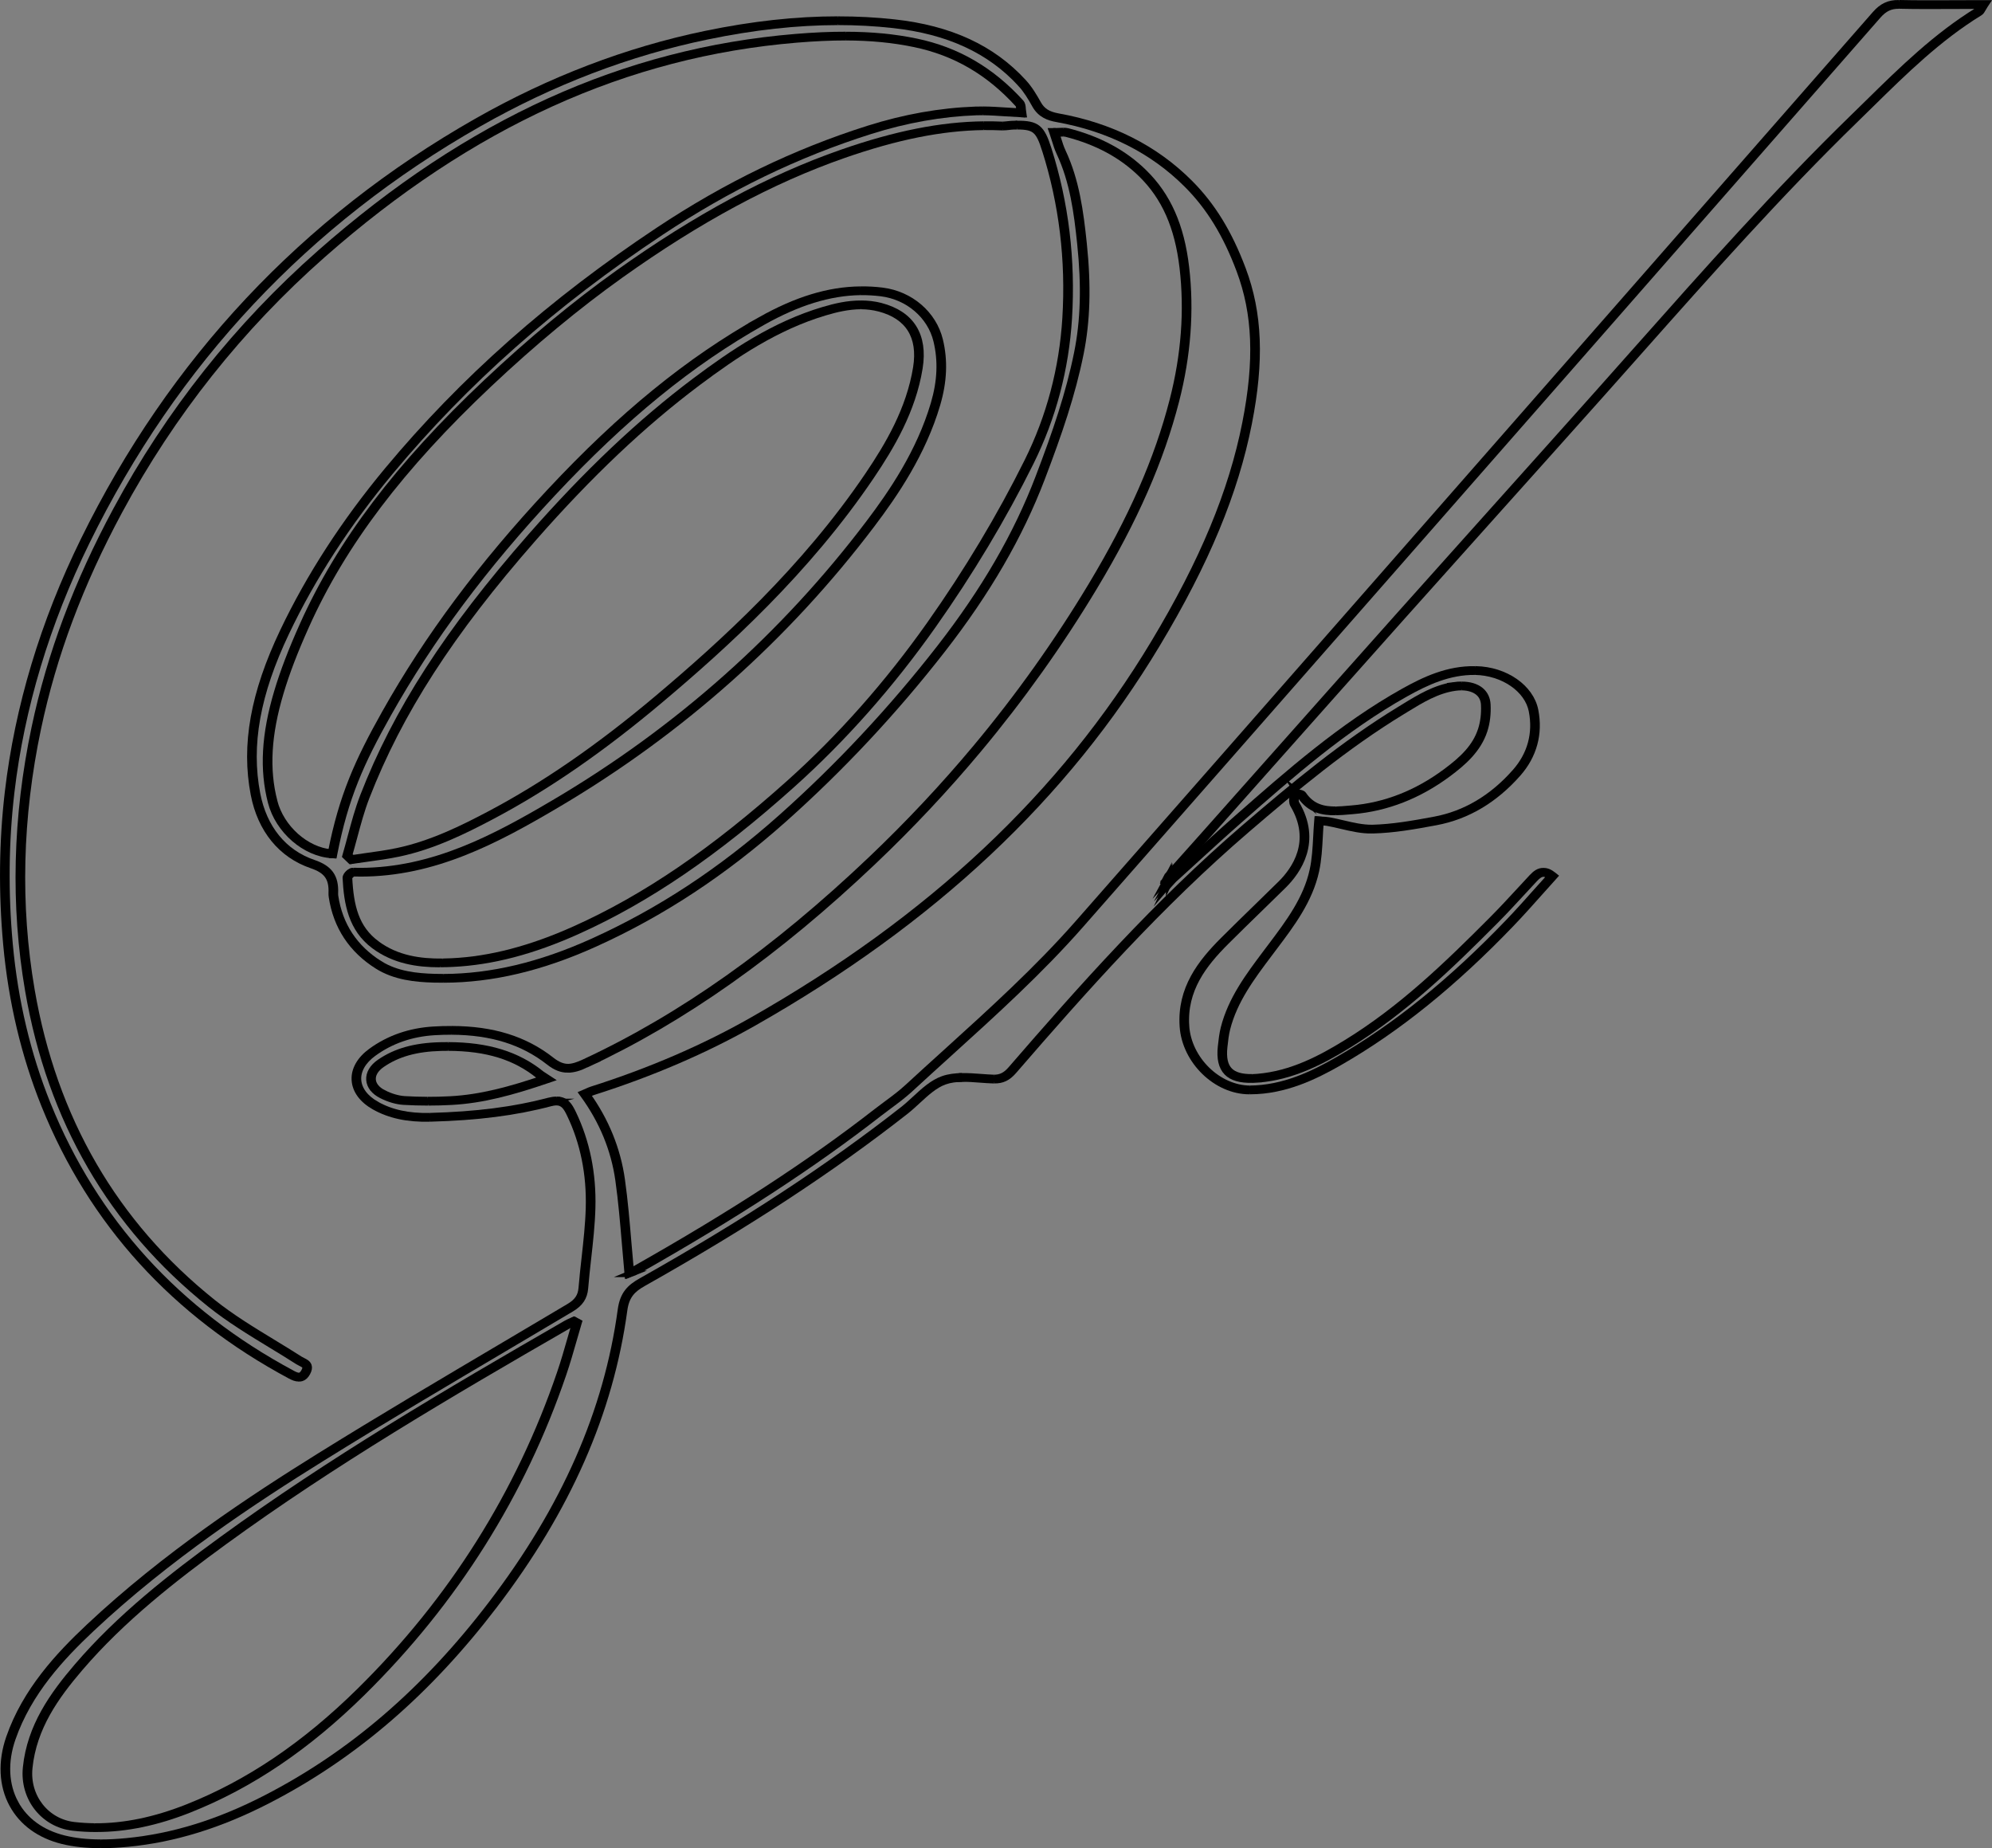 <?xml version="1.0" encoding="UTF-8"?>
<svg id="Layer_1" data-name="Layer 1" xmlns="http://www.w3.org/2000/svg" viewBox="0 0 911.94 846"><rect x="0" y="0" width="911.94" height="846" fill="#808080" stroke="none"/>
  <defs>
    <style>
      .cls-1 {
        fill: #fff;
        stroke: #000;
        stroke-miterlimit: 10;
        stroke-width: 3px;
      }
    </style>
  </defs>
  <path class="cls-1" d="m259.92,488.49c-2.4-.07-4.75-1-7.48-3.14-12.2-9.58-26.85-14.16-45.63-14.21,18.59.12,33.11,4.71,45.22,14.22,2.88,2.26,5.35,3.17,7.89,3.14Z"/>
  <path class="cls-1" d="m665.69,314.72c-8.31,1.17-15.49,5.57-22.43,9.82l-1.86,1.14c-25.72,15.65-49.11,35.19-70.87,53.87-40.14,34.45-74.85,73.56-106.95,110.66-2.61,3.01-5.12,4.23-8.58,4.22.03,0,.06,0,.09,0,3.64.09,6.22-1.11,8.91-4.22,32.11-37.1,66.81-76.21,106.95-110.66,21.76-18.68,45.15-38.22,70.87-53.87l1.86-1.14c6.94-4.25,14.12-8.65,22.43-9.82,1.06-.15,2.08-.22,3.06-.22-1.1-.02-2.26.05-3.47.22Z"/>
  <path class="cls-1" d="m432.07,494.97c-4.56,1.61-8.53,5.27-12.37,8.82-1.81,1.67-3.68,3.4-5.61,4.91-34.11,26.72-72.27,51.73-120.09,78.68-4.83,2.72-7.8,5.6-8.71,12.29-6.4,46.92-25.84,91.14-59.45,135.17-30.32,39.73-64.19,68.9-103.54,89.18-21.98,11.33-43.01,17.83-64.28,19.87-4.17.4-8.07.6-11.73.61.05,0,.09,0,.13,0,3.74,0,7.73-.21,12.01-.62,21.28-2.04,42.3-8.54,64.28-19.87,39.35-20.28,73.21-49.45,103.54-89.18,33.61-44.03,53.05-88.25,59.45-135.17.91-6.68,3.88-9.57,8.71-12.29,47.82-26.96,85.98-51.96,120.09-78.68,1.93-1.51,3.8-3.24,5.61-4.91,3.84-3.54,7.81-7.21,12.37-8.82,2.47-.87,5.18-1.2,7.98-1.26-2.94.04-5.8.35-8.39,1.26Z"/>
  <path class="cls-1" d="m162.05,383.22c1.63-6.09,3.32-12.4,5.62-18.33,15.06-38.84,38.66-75.42,76.53-118.59,25.53-29.1,50.12-52.39,75.18-71.17,17.06-12.79,35.93-25.54,58.27-32.2,5.02-1.5,10.67-2.86,16.59-2.88-6.07-.05-11.87,1.35-17.01,2.88-22.33,6.65-41.2,19.41-58.27,32.2-25.06,18.79-49.65,42.07-75.18,71.17-37.87,43.17-61.47,79.74-76.53,118.59-2.3,5.94-3.99,12.24-5.62,18.33-.73,2.72-1.48,5.53-2.28,8.28l1.49,1.43c.12-.02.24-.03.36-.05l-1.44-1.38c.8-2.75,1.55-5.56,2.28-8.28Z"/>
  <path class="cls-1" d="m251.52,504.92c-15.93,4.21-33.33,6.44-54.78,7.02.12,0,.24,0,.36,0,21.47-.57,38.89-2.8,54.83-7.02,1.03-.27,1.92-.41,2.71-.44-.89-.01-1.91.13-3.13.45Z"/>
  <path class="cls-1" d="m468.1,37.68c2.7,2.94,4.8,6.47,6.68,9.84,1.85,3.33,4.52,5.04,9.2,5.87,24.12,4.31,44.37,14.52,60.19,30.36,10.32,10.34,18.05,22.91,24.3,39.57,7.54,20.09,8.38,41.83,2.74,70.48-6.24,31.63-19.56,63.72-41.94,100.97-42.03,69.97-102.42,126.68-184.63,173.36-22.07,12.54-46.78,23.18-73.44,31.64-.56.18-1.12.43-1.89.77-.3.14-.64.29-1.02.45,8.59,11.94,13.94,25.08,15.9,39.05,1.36,9.67,2.16,19.21,3.01,29.3.35,4.11.7,8.36,1.1,12.59.04-.01.07-.03.11-.04.09-.03.19-.07.29-.1-.39-4.18-.75-8.38-1.09-12.45-.85-10.1-1.65-19.63-3.01-29.3-1.97-13.97-7.32-27.1-15.9-39.05.38-.17.71-.31,1.02-.45.77-.34,1.33-.59,1.89-.77,26.66-8.46,51.36-19.11,73.44-31.64,82.2-46.68,142.6-103.39,184.63-173.36,22.38-37.25,35.71-69.33,41.94-100.97,5.65-28.65,4.8-50.38-2.74-70.48-6.25-16.66-13.97-29.24-24.3-39.57-15.82-15.83-36.07-26.05-60.19-30.36-4.68-.84-7.34-2.54-9.2-5.87-1.88-3.37-3.98-6.9-6.68-9.84-14.28-15.59-33.62-24.53-59.1-27.32-8.43-.93-17-1.38-25.78-1.37,8.63,0,17.07.47,25.36,1.38,25.48,2.8,44.82,11.74,59.1,27.32Z"/>
  <path class="cls-1" d="m484.9,61.05c-.55.03-1.14.06-1.79.07.29.86.55,1.7.8,2.51.64,2.06,1.25,4,2.09,5.8,6.23,13.3,8.11,27.5,9.63,42.1,2.02,19.42,1.56,35.41-1.46,50.35-3.77,18.67-9.8,36.28-17.69,56.99-10.06,26.41-24.91,52.04-45.4,78.35-21.97,28.22-46.45,54.41-72.77,77.82-27.43,24.41-55.75,43.04-86.58,56.96-24.06,10.87-46.57,16.23-68.62,16.33,22.19-.03,44.82-5.4,69.04-16.33,30.83-13.92,59.15-32.56,86.58-56.96,26.32-23.42,50.8-49.6,72.77-77.82,20.48-26.32,35.33-51.95,45.4-78.35,7.89-20.71,13.92-38.32,17.69-56.99,3.02-14.93,3.48-30.93,1.46-50.35-1.52-14.6-3.4-28.81-9.63-42.1-.84-1.79-1.45-3.74-2.09-5.8-.25-.81-.52-1.65-.8-2.51.65-.01,1.25-.04,1.79-.07.52-.03.99-.05,1.43-.05-.56-.01-1.16.02-1.84.05Z"/>
  <path class="cls-1" d="m125.52,366.93c-3.82-14.75-2.92-30.6,2.83-49.88,2.73-9.16,6.45-18.89,11.72-30.62,16.83-37.51,43.48-72.69,83.85-110.73,20.15-18.99,40.4-35.77,60.19-49.88,35.72-25.47,69.12-43.44,102.11-54.94,24.18-8.43,44.81-12.58,64.12-12.84-19.43.21-40.18,4.35-64.54,12.85-32.99,11.5-66.39,29.48-102.11,54.94-19.79,14.11-40.04,30.89-60.19,49.88-40.37,38.04-67.02,73.22-83.85,110.73-5.26,11.73-8.99,21.46-11.72,30.62-5.75,19.28-6.64,35.13-2.83,49.88,3.19,12.34,14.78,22.52,26.5,23.39,0-.02,0-.03.01-.05-11.58-1.06-22.94-11.14-26.1-23.34Z"/>
  <path class="cls-1" d="m255.34,368.02c56.32-33.3,104.68-76.34,143.72-127.93,10.47-13.83,23.33-32.59,29.92-55.04,3.07-10.44,3.46-20.04,1.21-29.34-2.88-11.89-13.42-20.96-26.23-22.56-3.35-.42-6.69-.6-10.05-.55,3.22-.03,6.43.15,9.64.55,12.81,1.6,23.35,10.67,26.23,22.56,2.25,9.3,1.86,18.9-1.21,29.34-6.59,22.44-19.45,41.2-29.92,55.04-39.04,51.58-87.4,94.63-143.72,127.93-28.2,16.67-56.32,31.61-89.94,31.74,33.8,0,62.04-15,90.35-31.74Z"/>
  <path class="cls-1" d="m364.29,18.03c-78.15,6.49-149.14,38.72-217.02,98.55-37.78,33.29-69.1,72.75-93.09,117.28-17.99,33.39-30.18,65.93-37.27,99.49-8.61,40.78-9.6,81.1-2.94,119.85,10.14,59,38.06,107.12,83,143.02,8.62,6.89,18.29,12.77,27.65,18.46,4.06,2.47,8.26,5.02,12.31,7.62.38.24.82.46,1.24.67,1.11.55,2.26,1.13,2.63,2.28.26.82.08,1.81-.56,3.01-.73,1.36-1.58,2.18-2.62,2.5-.27.08-.55.12-.83.13.42.03.84,0,1.24-.13,1.04-.32,1.9-1.13,2.62-2.5.64-1.2.82-2.19.56-3.01-.37-1.16-1.52-1.73-2.63-2.28-.42-.21-.86-.43-1.24-.67-4.06-2.6-8.25-5.15-12.31-7.62-9.36-5.69-19.03-11.57-27.65-18.46-44.94-35.91-72.86-84.03-83-143.02-6.66-38.75-5.67-79.07,2.94-119.85,7.09-33.56,19.28-66.1,37.27-99.49,24-44.53,55.32-83.99,93.09-117.28C215.57,56.75,286.56,24.52,364.71,18.03c8.11-.67,15.5-1.01,22.39-1.01-7.01-.02-14.54.32-22.81,1.01Z"/>
  <path class="cls-1" d="m172.34,432.04c-9.55-7.1-11.93-17.22-12.58-30.23,0-.17.22-.66.77-1.21.57-.58,1.08-.84,1.3-.86-.13,0-.25,0-.38,0h0c-.2,0-.74.27-1.33.87-.54.55-.77,1.04-.77,1.21.64,13.01,3.03,23.13,12.58,30.23,9.5,7.07,20.55,8.36,30.65,8.22-9.99.1-20.87-1.25-30.24-8.22Z"/>
  <path class="cls-1" d="m466.8,51.13s0-.02,0-.03c-2.04-.11-4.02-.24-5.95-.36-3.71-.25-7.26-.48-10.77-.5,3.38.04,6.8.26,10.36.5,2.06.14,4.18.28,6.36.39Z"/>
  <path class="cls-1" d="m902.07,1.58c-3.1,0-6.21.01-9.31.03-7.59.03-15.43.07-23.14-.11-.08,0-.14,0-.22,0,7.65.18,15.42.14,22.95.11,3.11-.01,6.21-.03,9.31-.03h7.09l-.51.77c-.41.63-.72,1.17-.97,1.62-.46.82-.79,1.41-1.34,1.74-18.84,11.53-34.72,27.12-50.07,42.2-2.29,2.25-4.59,4.51-6.89,6.75-34.68,33.73-67.3,70.49-98.85,106.04-5.78,6.51-11.56,13.03-17.36,19.53-15.66,17.56-31.62,35.37-47.06,52.59-14.47,16.14-29.44,32.84-44.12,49.29-20.37,22.83-41.03,46.08-61.01,68.57-9.92,11.16-19.83,22.32-29.75,33.48-3.53,3.97-7.07,7.92-10.61,11.88l-4.97,5.55h0v.79l.42-.8,4.97-5.55c3.54-3.95,7.08-7.91,10.61-11.88,9.92-11.16,19.84-22.32,29.75-33.48,19.98-22.49,40.64-45.74,61.01-68.57,14.68-16.45,29.64-33.14,44.12-49.29,15.44-17.22,31.4-35.03,47.06-52.59,5.8-6.5,11.58-13.01,17.36-19.53,31.55-35.55,64.17-72.31,98.85-106.04,2.3-2.24,4.6-4.49,6.89-6.75,15.35-15.08,31.23-30.68,50.07-42.2.55-.34.88-.93,1.34-1.74.25-.45.56-.99.97-1.62l.51-.77h-7.09Z"/>
  <path class="cls-1" d="m603.68,382.99c-.28,5.17-.56,10.53-1.67,15.6-2.94,13.49-11.18,24.42-19.15,34.98l-2.49,3.31c-7.76,10.32-15.78,20.99-19.08,34.01-.67,2.63-.97,5.42-1.26,8.12l-.02.17c-.56,5.12.24,8.7,2.42,10.94,2.14,2.19,5.74,3.2,10.97,3.04-5,.09-8.48-.91-10.56-3.05-2.19-2.24-2.98-5.82-2.42-10.94l.02-.17c.29-2.7.59-5.48,1.26-8.12,3.3-13.02,11.32-23.69,19.08-34.01l2.49-3.31c7.97-10.57,16.21-21.5,19.15-34.98,1.11-5.08,1.39-10.43,1.67-15.6.12-2.19.24-4.46.42-6.69-.14,0-.28-.01-.41-.02-.18,2.24-.3,4.51-.42,6.71Z"/>
  <path class="cls-1" d="m702.35,325.22c2.07,10.66-.64,20.62-7.85,28.8-10.65,12.1-23.27,19.58-37.52,22.25-10.21,1.91-19.42,3.51-28.8,3.75.1,0,.21,0,.31,0,9.41-.23,18.65-1.84,28.9-3.76,14.25-2.66,26.87-10.15,37.52-22.25,7.2-8.18,9.92-18.14,7.85-28.8-2.03-10.44-13.67-18.52-27.07-18.78-.14,0-.27,0-.41,0,13.4.27,25.04,8.34,27.07,18.78Z"/>
  <path class="cls-1" d="m13.37,809.26c1.88-18.6,12.24-32.96,23.15-45.71,19.48-22.76,43.35-41.32,66.24-57.99,49.43-35.99,102.65-67.28,157.39-98.82.65-.37,1.36-.69,2.05-.99.19-.08.37-.17.56-.25l-.19-.1c-.26.12-.52.24-.78.35-.69.3-1.4.62-2.05.99-54.73,31.54-107.96,62.83-157.39,98.82-22.89,16.67-46.76,35.23-66.24,57.99-10.91,12.75-21.27,27.11-23.15,45.71-1.34,13.27,7.71,24.81,20.6,26.26,3.24.37,6.5.55,9.78.57-3.15-.03-6.27-.22-9.37-.57-12.9-1.45-21.94-12.99-20.6-26.26Z"/>
  <path class="cls-1" d="m461.85,57.98c.75-.08,1.53-.17,2.29-.19.53-.01,1.02-.02,1.5-.02-.61,0-1.24,0-1.92.03-.75.02-1.53.1-2.29.19-.75.08-1.52.16-2.3.19.91,0,1.82-.09,2.71-.19Z"/>
  <path class="cls-1" d="m175.56,500.41c-3.05-1.55-4.83-3.75-5-6.21-.17-2.52,1.34-5.02,4.27-7.04,7.08-4.89,15.68-7.31,27.06-7.6,1.12-.03,2.22-.04,3.3-.04-1.22,0-2.45,0-3.72.04-11.37.29-19.97,2.7-27.06,7.6-2.92,2.02-4.44,4.52-4.27,7.04.17,2.46,1.94,4.67,5,6.21,3.25,1.65,6.69,2.65,9.7,2.83,3.54.21,7.15.32,10.82.32-3.53,0-7-.12-10.41-.32-3-.18-6.45-1.19-9.7-2.83Z"/>
  <path class="cls-1" d="m593.71,362.86c1.01.13,2.06.26,2.54.95,4.05,5.91,9.59,6.98,15.38,6.86-5.64.06-11.01-1.09-14.96-6.86-.48-.69-1.52-.83-2.54-.95-.41-.05-.82-.1-1.16-.19l-.62-.16v.11s.21.05.21.05c.34.09.76.14,1.16.19Z"/>
  <path class="cls-1" d="m711.16,401.03l-.35.39c-2.07,2.29-4.12,4.58-6.15,6.86-4.3,4.83-8.75,9.82-13.28,14.54-26.34,27.44-52.04,48.18-78.55,63.39-11.3,6.48-24.94,13.1-40.58,13.2.05,0,.09,0,.14,0h.06c15.73-.04,29.45-6.7,40.8-13.21,26.51-15.21,52.2-35.94,78.55-63.39,4.53-4.72,8.98-9.71,13.28-14.54,2.03-2.28,4.08-4.57,6.15-6.86l.35-.39-.41-.33c-1.74-1.42-3.23-1.94-4.55-1.89,1.21.07,2.57.62,4.13,1.89l.41.33Z"/>
  <polygon class="cls-1" points="536.69 400.78 536.1 401.99 536.13 401.96 536.69 400.78"/>
  <polygon class="cls-1" points="534.64 403.57 535.25 402.91 535.25 402.38 534.64 403.57 534.64 403.57"/>
  <path class="cls-1" d="m420.5,168.44c-3.12,19.43-12.95,35.96-22.15,49.57-29.32,43.38-66.97,77.48-96.5,102.35-26.86,22.62-52.18,40.08-77.4,53.38-12.19,6.43-26.52,13.57-42.26,16.89-4.87,1.03-9.89,1.72-14.75,2.38-2.2.3-4.39.6-6.58.93l.05.05.24-.04c2.23-.34,4.46-.65,6.69-.95,4.86-.67,9.88-1.35,14.75-2.38,15.74-3.32,30.07-10.46,42.26-16.89,25.22-13.3,50.54-30.76,77.4-53.38,29.53-24.86,67.18-58.97,96.5-102.35,9.2-13.61,19.03-30.15,22.15-49.57,2.39-14.87-3.74-24.65-17.73-28.29-3.01-.78-5.98-1.09-8.9-1.09,2.78.03,5.62.35,8.48,1.09,13.99,3.63,20.12,13.42,17.73,28.29Z"/>
  <path class="cls-1" d="m465.69,56.77c8.73,0,10.74,1.95,13.78,11.48,7.86,24.69,11.02,50.75,9.38,77.48-1.42,23.23-7.31,45.4-17.49,65.9-12.55,25.27-27.61,50.41-44.78,74.72-19.21,27.21-40.88,51.69-64.39,72.77-34.91,31.29-66.18,52.61-98.38,67.09-20.42,9.18-39.06,14.06-56.97,14.9-1.77.08-3.58.14-5.41.14.05,0,.1,0,.15,0,1.93,0,3.83-.06,5.68-.15,17.91-.85,36.55-5.72,56.97-14.9,32.21-14.48,63.47-35.8,98.38-67.09,23.52-21.08,45.18-45.56,64.39-72.77,17.17-24.31,32.23-49.45,44.78-74.72,10.18-20.51,16.06-42.68,17.49-65.9,1.64-26.72-1.52-52.79-9.38-77.48-3.08-9.68-5.12-11.53-14.19-11.48Z"/>
  <path class="cls-1" d="m249.09,492.49c-.6-.38-.94-.59-1.23-.83-11-8.9-24.64-13.1-42.7-13.13,17.86.09,31.37,4.3,42.29,13.14.29.24.63.45,1.23.83.38.24.87.55,1.52.98l.86.56-.97.33c-15.93,5.41-29.48,9.17-43.88,9.93-3.41.18-6.8.27-10.15.27.04,0,.08,0,.12,0,3.44,0,6.93-.09,10.44-.28,14.4-.76,27.95-4.52,43.88-9.93l.97-.33-.86-.56c-.65-.42-1.14-.73-1.52-.98Z"/>
  <path class="cls-1" d="m262.79,604.38l1.69.91-.12.39c-.73,2.44-1.43,4.89-2.13,7.34-1.5,5.22-3.04,10.61-4.82,15.83-18.8,55.19-49.73,104.27-91.92,145.87-25.25,24.89-51.17,42.4-79.26,53.55-14.79,5.87-28.66,8.78-42.08,8.82.04,0,.08,0,.12,0,13.52,0,27.48-2.92,42.37-8.82,28.09-11.14,54.02-28.66,79.26-53.55,42.2-41.6,73.13-90.68,91.92-145.87,1.78-5.22,3.33-10.62,4.82-15.83.7-2.45,1.4-4.9,2.13-7.34l.12-.39-1.88-1.02-.22.1Z"/>
  <path class="cls-1" d="m6.99,825.45c-4.58-8.43-5.06-18.96-1.35-29.65,7.39-21.29,22.45-37.37,36.2-50.3,34.82-32.73,74.72-58.95,105.6-78.15,27.91-17.35,56.69-34.37,84.52-50.82,9.86-5.83,19.71-11.66,29.55-17.51,4.05-2.41,5.92-5.21,6.26-9.35.37-4.62.9-9.32,1.4-13.86.84-7.49,1.7-15.24,1.91-22.88.43-15.69-2.53-30.25-8.79-43.28-1.71-3.55-3.34-6.18-7.29-6.18-.08,0-.16,0-.24,0,3.82.08,5.43,2.68,7.11,6.18,6.26,13.03,9.22,27.59,8.79,43.28-.21,7.65-1.07,15.39-1.91,22.88-.51,4.54-1.03,9.24-1.4,13.86-.33,4.15-2.21,6.95-6.26,9.35-9.84,5.85-19.7,11.68-29.55,17.51-27.83,16.45-56.61,33.47-84.52,50.82-30.88,19.19-70.78,45.42-105.6,78.15-13.76,12.93-28.81,29.02-36.2,50.3-3.71,10.69-3.23,21.22,1.35,29.65,4.4,8.09,12.12,13.69,22.34,16.2,5.02,1.23,10.69,1.84,17.11,1.84-6.26-.02-11.78-.63-16.7-1.84-10.22-2.51-17.95-8.11-22.34-16.2Z"/>
  <path class="cls-1" d="m617.88,371.29l1.43-.12c15.46-1.29,30.15-7.02,43.64-17.05,6.91-5.14,13.7-11.09,16.52-19.78,1.16-3.56,1.65-7.67,1.42-11.9-.14-2.62-1.21-4.82-3.09-6.37-2.07-1.7-5.05-2.57-8.57-2.57,3.34.06,6.17.94,8.16,2.57,1.88,1.55,2.95,3.75,3.09,6.37.23,4.22-.26,8.34-1.42,11.9-2.82,8.68-9.61,14.64-16.52,19.78-13.49,10.03-28.17,15.77-43.64,17.05l-1.43.12c-1.98.17-3.98.35-5.96.39,2.11-.02,4.25-.2,6.37-.39Z"/>
  <path class="cls-1" d="m468.29,51.57c-.08-.48-.12-1.01-.15-1.52-.07-1.18-.15-2.29-.8-3.01-13.52-14.89-29.2-24.02-47.96-27.92-9.95-2.07-20.36-3.08-32.25-3.09,11.72.03,22,1.05,31.83,3.09,18.76,3.9,34.45,13.04,47.96,27.92.66.72.73,1.84.8,3.01.03.51.07,1.04.15,1.52l.1.59.42.02-.11-.61Z"/>
  <path class="cls-1" d="m576.16,494.04c15.79-1.3,29.25-8.44,41.44-15.95,25.26-15.57,46.04-35.64,66.86-56.57,4.3-4.33,8.51-8.89,12.58-13.3,1.83-1.99,3.67-3.97,5.51-5.94,1.33-1.43,2.6-2.37,4.05-2.45-1.62-.09-3,.9-4.46,2.46-1.85,1.97-3.68,3.96-5.51,5.94-4.07,4.41-8.28,8.97-12.58,13.3-20.82,20.93-41.6,41.01-66.86,56.57-12.19,7.51-25.66,14.65-41.44,15.95-.82.07-1.6.11-2.36.13.88-.01,1.8-.05,2.77-.13Z"/>
  <path class="cls-1" d="m542.94,469.75c-1.14-16.82,8.1-28.53,18.25-38.68,5.12-5.11,10.39-10.25,15.49-15.21,3.61-3.52,7.23-7.03,10.82-10.57,6.62-6.53,16.2-20.09,5.85-37.5-.41-.69-.28-1.83-.15-2.93.04-.34.08-.7.1-1.04-.14-.02-.27-.03-.41-.06-.03.37-.07.74-.11,1.1-.13,1.1-.26,2.25.15,2.93,10.34,17.41.77,30.96-5.85,37.5-3.59,3.54-7.2,7.05-10.82,10.57-5.1,4.96-10.37,10.09-15.49,15.21-10.15,10.15-19.39,21.86-18.25,38.68,1.04,15.28,14.79,28.66,29.44,28.66h.06c.07,0,.14,0,.22,0-14.6-.09-28.26-13.42-29.3-28.66Z"/>
  <path class="cls-1" d="m440.38,492.7c2.77-.04,5.61.17,8.41.38,1.96.15,3.98.3,5.92.36.12,0,.22,0,.33,0-1.91-.06-3.91-.21-5.84-.35-2.94-.22-5.92-.44-8.82-.38Z"/>
  <path class="cls-1" d="m172.31,505.63c-5.18-2.92-8.17-6.95-8.43-11.33-.25-4.38,2.25-8.72,7.06-12.22,8-5.83,17.43-9.1,28.03-9.72,2.68-.16,5.28-.23,7.81-.22-2.65-.02-5.39.06-8.22.23-10.6.62-20.03,3.9-28.03,9.72-4.81,3.5-7.32,7.84-7.06,12.22.25,4.38,3.25,8.4,8.43,11.33,6.8,3.84,14.9,5.58,24.76,5.31.02,0,.03,0,.05,0-9.7.21-17.69-1.52-24.4-5.31Z"/>
  <path class="cls-1" d="m482.13,60.13h.29s.07,0,.11,0h-.4,0Z"/>
  <path class="cls-1" d="m268.3,487.24c44.47-20.68,87.54-51.14,131.68-93.12,17.02-16.18,33.16-33.38,47.96-51.11,19.53-23.39,37.38-48.45,53.03-74.48,18.46-30.71,30.34-57.76,37.38-85.13,5.33-20.74,6.87-41.28,4.55-61.03-2.22-18.98-8.35-32.79-19.29-43.47-9.13-8.91-20.5-15.03-34.76-18.71-.65-.17-1.31-.21-2.04-.2.57.01,1.11.07,1.63.2,14.26,3.68,25.62,9.79,34.76,18.71,10.94,10.68,17.07,24.5,19.29,43.47,2.31,19.75.78,40.28-4.55,61.03-7.04,27.37-18.91,54.43-37.38,85.13-15.65,26.03-33.49,51.09-53.03,74.48-14.81,17.73-30.95,34.93-47.96,51.11-44.14,41.98-87.21,72.43-131.68,93.12-2.94,1.37-5.49,2.22-7.99,2.25,2.64.07,5.31-.81,8.41-2.25Z"/>
  <path class="cls-1" d="m459.14,57.17c-.15,0-.3,0-.45,0-2.76-.12-5.55-.17-8.36-.13,2.67-.03,5.32.01,7.95.13.29.01.58.01.86,0Z"/>
  <path class="cls-1" d="m348.72,147.38c-32.9,18.49-63.44,43.38-96.13,78.34-31.25,33.42-55.89,66.47-75.34,101.05-12.46,22.15-19.71,38.16-24.75,64.18l-.08.4.41.02.08-.43c5.05-26.02,12.29-42.03,24.75-64.18,19.45-34.58,44.09-67.63,75.34-101.05,32.69-34.96,63.23-59.85,96.13-78.34,16.14-9.07,30.62-13.55,44.77-13.77-14.29.14-28.88,4.61-45.19,13.77Z"/>
  <path class="cls-1" d="m288.47,583.09c.19-.08.42-.16.69-.25.72-.25,1.7-.6,2.59-1.1,45.06-25.52,80.22-48.44,110.65-72.12,1.51-1.17,3.08-2.33,4.59-3.46,3.22-2.38,6.54-4.85,9.53-7.6,5.92-5.47,12-10.97,17.88-16.3,20.5-18.57,41.71-37.78,60.34-58.99,42.9-48.81,85.22-97.05,132.12-150.52,71.86-81.93,153.31-174.78,232.84-265.63,2.89-3.3,5.7-4.65,9.64-4.61-.06,0-.11,0-.17,0-4.07-.1-6.93,1.24-9.88,4.61-79.54,90.84-160.98,183.7-232.84,265.63-46.91,53.48-89.22,101.71-132.12,150.52-18.64,21.21-39.84,40.41-60.34,58.99-5.88,5.32-11.96,10.83-17.88,16.3-2.99,2.76-6.31,5.22-9.53,7.6-1.52,1.12-3.08,2.28-4.59,3.46-30.42,23.69-65.58,46.6-110.65,72.12-.89.5-1.87.85-2.59,1.1-.27.09-.5.18-.69.25l-.22.09.02.16.62-.25Z"/>
  <path class="cls-1" d="m164.99,398.76c-1.03,0-2.06-.01-3.11-.04-.02,0-.04,0-.06,0,1.06.03,2.11.04,3.16.03Z"/>
  <path class="cls-1" d="m608.31,375.58c-1.05-.19-2.12-.23-3.06-.27-.4-.02-.79-.03-1.15-.06l-.49-.04v.03s.08,0,.08,0c.36.03.75.04,1.15.06.94.04,2.02.09,3.06.27,2.19.39,4.4.91,6.54,1.41,4.49,1.06,9.13,2.15,13.62,2.04.04,0,.07,0,.1,0-4.4.05-8.93-1-13.31-2.03-2.14-.5-4.36-1.03-6.54-1.41Z"/>
  <path class="cls-1" d="m21.74,505.53c-9.17-22.74-15.01-47.39-17.38-73.29-2.16-23.6-1.9-47.03.75-69.66,4.55-38.69,16.17-77.29,34.55-114.74,40.28-82.09,100.68-146.46,179.51-191.31,33.53-19.08,68.67-32.51,104.46-39.92,21.27-4.41,41.09-6.6,59.99-6.62-19.02-.01-38.98,2.18-60.4,6.62-35.78,7.42-70.93,20.85-104.46,39.92-78.83,44.85-139.23,109.22-179.51,191.31-18.38,37.45-30,76.06-34.55,114.74-2.66,22.63-2.91,46.06-.75,69.66,2.37,25.89,8.22,50.55,17.38,73.29,21.57,53.52,59.28,94.99,112.07,123.27,1.16.62,2.36,1.16,3.41,1.09-.94-.07-1.99-.55-3-1.09-52.79-28.28-90.49-69.76-112.07-123.27Z"/>
  <path class="cls-1" d="m537.34,402.57c3.1-2.81,6.19-5.64,9.28-8.46,6.7-6.12,13.62-12.46,20.55-18.55l.26-.23c23.57-20.72,47.94-42.15,75.97-57.83,9.49-5.31,19.87-10.19,31.87-10.06,0,0,0,0,0,0-12.18-.25-22.68,4.69-32.28,10.06-28.02,15.68-52.4,37.11-75.97,57.83l-.26.23c-6.93,6.09-13.86,12.42-20.55,18.55-3.09,2.82-6.18,5.65-9.28,8.46l-2.14,2.32.25.18,2.3-2.5Z"/>
  <path class="cls-1" d="m173.81,441.27c-11.55-7.26-18.42-17.69-20.43-31-.07-.49-.1-.96-.08-1.4.31-7.43-2.44-11.3-9.81-13.81-13.61-4.63-22.78-15.87-25.83-31.65-4.31-22.33-.09-45.82,13.29-73.91,12.04-25.28,28.1-50.06,47.73-73.64,34.3-41.21,74.8-77.06,123.81-109.6,30.99-20.57,62.33-35.73,95.82-46.33,16.38-5.19,32.78-8.1,48.76-8.66,1-.03,2-.04,3.01-.03-1.14-.01-2.28,0-3.42.03-15.97.56-32.37,3.47-48.76,8.66-33.49,10.61-64.83,25.76-95.82,46.33-49.01,32.54-89.51,68.39-123.81,109.6-19.63,23.59-35.69,48.36-47.73,73.64-13.38,28.09-17.61,51.58-13.29,73.91,3.05,15.78,12.22,27.02,25.83,31.65,7.37,2.51,10.12,6.38,9.81,13.81-.02.44,0,.91.08,1.4,2.01,13.31,8.88,23.73,20.43,31,7.76,4.88,17.04,5.78,25.09,6.01,1.54.05,3.09.06,4.63.05-1.41,0-2.81-.02-4.22-.06-8.05-.23-17.33-1.13-25.09-6.01Z"/>
  <path class="cls-1" d="m86.27,827.35c27.96-11.09,53.78-28.54,78.93-53.33,42.09-41.49,72.93-90.44,91.68-145.48,1.77-5.2,3.31-10.58,4.81-15.79.67-2.32,1.33-4.65,2.02-6.96l-.72-.39c-.08.03-.15.07-.23.1l.54.29c-.69,2.32-1.35,4.64-2.02,6.96-1.49,5.21-3.03,10.59-4.81,15.79-18.75,55.04-49.59,103.99-91.68,145.48-25.15,24.79-50.97,42.24-78.93,53.33-14.96,5.93-28.96,8.82-42.51,8.75,13.68.14,27.81-2.75,42.92-8.75Z"/>
  <path class="cls-1" d="m478.51,68.56c7.82,24.57,10.97,50.51,9.33,77.11-1.42,23.09-7.26,45.14-17.38,65.52-12.52,25.23-27.56,50.32-44.7,74.59-19.17,27.15-40.78,51.57-64.24,72.6-34.84,31.22-66.02,52.49-98.13,66.93-20.31,9.13-38.82,13.98-56.61,14.82-1.38.06-2.78.11-4.21.13,1.56-.02,3.11-.06,4.62-.13,17.78-.84,36.3-5.69,56.61-14.82,32.11-14.44,63.29-35.7,98.13-66.93,23.46-21.03,45.07-45.45,64.24-72.6,17.14-24.27,32.18-49.36,44.7-74.59,10.12-20.39,15.97-42.43,17.38-65.52,1.63-26.6-1.51-52.54-9.33-77.11-2.93-9.19-4.7-10.85-13.28-10.79,8.23,0,9.99,1.75,12.87,10.79Z"/>
  <path class="cls-1" d="m224.4,372.85c25.16-13.27,50.42-30.69,77.22-53.26,29.48-24.82,67.06-58.86,96.31-102.14,9.14-13.52,18.9-29.94,21.99-49.17,2.29-14.29-3.58-23.68-17-27.16-2.93-.76-5.83-1.06-8.68-1.06,2.71.02,5.48.34,8.27,1.06,13.41,3.48,19.29,12.88,17,27.16-3.09,19.23-12.85,35.65-21.99,49.17-29.25,43.28-66.84,77.32-96.31,102.14-26.8,22.57-52.06,39.99-77.22,53.26-12.13,6.4-26.39,13.5-42,16.8-4.84,1.02-9.84,1.71-14.68,2.37-2.04.28-4.07.56-6.1.87l.05.05c2.15-.33,4.31-.62,6.47-.92,4.84-.66,9.84-1.35,14.68-2.37,15.61-3.3,29.87-10.4,42-16.8Z"/>
  <path class="cls-1" d="m459.14,58.17c-.17,0-.33,0-.5,0-2.75-.12-5.52-.17-8.31-.13,2.65-.03,5.29.01,7.9.13.3.01.61.01.91,0Z"/>
  <path class="cls-1" d="m348.23,146.5c-32.99,18.54-63.61,43.49-96.37,78.53-31.3,33.48-55.99,66.59-75.48,101.24-12.43,22.11-19.7,38.12-24.77,64,.13.01.27.04.4.05,5.07-25.9,12.34-41.93,24.78-64.05,19.49-34.65,44.17-67.76,75.48-101.24,32.76-35.04,63.38-59.99,96.37-78.53,16.3-9.16,30.93-13.68,45.26-13.9-14.46.14-29.22,4.65-45.68,13.9Z"/>
  <path class="cls-1" d="m164.99,399.76c-1.04,0-2.08-.01-3.13-.04h0s-.02,0-.03,0c1.06.03,2.11.04,3.16.03Z"/>
  <path class="cls-1" d="m206.57,503.29c13.99-.74,27.21-4.34,42.63-9.55-.24-.16-.46-.29-.64-.41-.64-.4-.99-.62-1.33-.9-10.96-8.87-24.02-12.9-42.04-12.91,17.8.07,30.74,4.11,41.62,12.92.34.27.69.5,1.33.9.19.12.4.25.64.41-15.43,5.21-28.65,8.81-42.63,9.55-3.53.19-7.03.27-10.49.27,3.59,0,7.23-.08,10.9-.27Z"/>
  <path class="cls-1" d="m576.08,493.04c15.58-1.29,28.91-8.36,41-15.81,25.17-15.51,45.9-35.54,66.67-56.43,4.29-4.32,8.49-8.87,12.56-13.27,1.83-1.99,3.67-3.98,5.52-5.95,1.38-1.48,2.91-2.72,4.8-2.79-2.08-.11-3.73,1.2-5.21,2.79-1.85,1.97-3.68,3.96-5.52,5.95-4.07,4.4-8.27,8.96-12.56,13.27-20.78,20.89-41.51,40.92-66.67,56.43-12.09,7.45-25.42,14.52-41,15.81-.79.06-1.54.11-2.26.13.85-.01,1.73-.05,2.67-.13Z"/>
  <path class="cls-1" d="m536.63,401.86c3.13-2.84,6.22-5.67,9.31-8.49,6.7-6.13,13.63-12.46,20.57-18.56l.26-.23c23.61-20.75,48.02-42.21,76.14-57.95,9.61-5.38,20.18-10.32,32.38-10.19,0,0,0,0,0,0-12.37-.25-23.07,4.75-32.79,10.19-28.12,15.73-52.53,37.19-76.14,57.95l-.26.23c-6.94,6.1-13.87,12.43-20.57,18.56-3.09,2.82-6.18,5.65-9.31,8.49l-.09.1-.44.92.95-1.03Z"/>
  <path class="cls-1" d="m541.95,469.82c-1.17-17.21,8.22-29.14,18.54-39.46,5.12-5.12,10.4-10.25,15.5-15.22,3.61-3.51,7.22-7.03,10.81-10.57,6.42-6.33,15.69-19.45,5.69-36.27-.58-.98-.43-2.29-.28-3.56.06-.54.13-1.09.13-1.59v-.53s-.41-.1-.41-.1v.64c0,.5-.07,1.05-.13,1.59-.15,1.27-.3,2.58.28,3.56,10,16.82.72,29.95-5.69,36.27-3.59,3.54-7.2,7.05-10.81,10.57-5.1,4.96-10.38,10.1-15.5,15.22-10.32,10.32-19.71,22.24-18.54,39.46,1.07,15.78,15.28,29.59,30.44,29.59h.06c.07,0,.14,0,.21,0-15.1-.08-29.23-13.86-30.3-29.59Z"/>
  <path class="cls-1" d="m173.28,442.12c-11.8-7.42-18.83-18.09-20.89-31.69-.08-.55-.12-1.09-.09-1.59.29-6.98-2.18-10.45-9.13-12.82-13.96-4.75-23.37-16.26-26.49-32.41-4.36-22.55-.11-46.23,13.37-74.53,12.08-25.35,28.18-50.2,47.87-73.85,34.37-41.29,74.94-77.2,124.03-109.79,31.06-20.62,62.49-35.82,96.07-46.45,16.47-5.22,32.96-8.14,49.02-8.7,1.02-.04,2.03-.04,3.05-.04-1.16-.01-2.31,0-3.46.04-16.06.56-32.55,3.49-49.02,8.7-33.58,10.63-65,25.83-96.07,46.45-49.09,32.59-89.66,68.51-124.03,109.79-19.69,23.65-35.79,48.5-47.87,73.85-13.48,28.3-17.73,51.98-13.37,74.53,3.12,16.14,12.53,27.65,26.49,32.41,6.95,2.37,9.42,5.84,9.13,12.82-.02.5.01,1.04.09,1.59,2.06,13.61,9.08,24.27,20.89,31.69,7.96,5.01,17.4,5.93,25.59,6.16,1.55.05,3.1.06,4.66.05-1.42,0-2.83-.01-4.25-.06-8.19-.24-17.63-1.16-25.59-6.16Z"/>
  <path class="cls-1" d="m20.82,505.9c-9.2-22.83-15.07-47.58-17.45-73.57-2.16-23.67-1.91-47.17.76-69.87,4.56-38.8,16.21-77.51,34.64-115.07,40.37-82.28,100.9-146.79,179.92-191.74,33.62-19.13,68.86-32.6,104.75-40.03,21.34-4.42,41.23-6.62,60.2-6.64-19.09-.02-39.12,2.19-60.61,6.64-35.88,7.44-71.13,20.91-104.75,40.03-79.01,44.95-139.54,109.46-179.92,191.74-18.43,37.55-30.08,76.27-34.64,115.07-2.67,22.7-2.92,46.2-.76,69.87,2.38,25.99,8.25,50.74,17.45,73.57,21.66,53.74,59.52,95.39,112.52,123.78,1.27.68,2.6,1.26,3.86,1.21-1.14-.07-2.32-.6-3.45-1.21-53-28.39-90.86-70.04-112.52-123.78Z"/>
  <path class="cls-1" d="m288.83,581.89c.72-.25,1.61-.57,2.43-1.03,45.02-25.5,80.14-48.39,110.52-72.04,1.52-1.18,3.09-2.35,4.61-3.47,3.2-2.37,6.5-4.82,9.45-7.53,5.93-5.47,12.01-10.98,17.89-16.3,20.48-18.56,41.66-37.74,60.26-58.9,42.9-48.81,85.22-97.05,132.12-150.52,71.86-81.93,153.31-174.78,232.84-265.63,3.07-3.51,6.22-4.99,10.44-4.95-.06,0-.13,0-.19,0-4.33-.09-7.53,1.38-10.66,4.96-79.54,90.84-160.98,183.7-232.84,265.63-46.91,53.48-89.22,101.71-132.12,150.52-18.6,21.16-39.78,40.35-60.26,58.9-5.88,5.33-11.96,10.83-17.89,16.3-2.95,2.72-6.25,5.17-9.45,7.53-1.52,1.13-3.09,2.29-4.61,3.47-30.38,23.66-65.5,46.55-110.52,72.04-.71.4-1.47.69-2.14.93,0,.05,0,.09.01.14.04-.01.07-.03.11-.04Z"/>
  <path class="cls-1" d="m467.14,50.11c-.06-1-.12-1.94-.55-2.4-13.37-14.73-28.88-23.76-47.42-27.62-9.89-2.06-20.24-3.06-32.07-3.07,11.66.03,21.88,1.04,31.65,3.07,18.54,3.86,34.06,12.89,47.42,27.62.42.47.48,1.41.55,2.4.02.33.04.66.08.99.14,0,.27.02.42.02-.04-.34-.06-.68-.08-1.02Z"/>
  <path class="cls-1" d="m608.13,376.56c-.98-.17-2.01-.22-2.93-.26-.24-.01-.46-.02-.69-.03,0,0,0,.01,0,.02.09,0,.18,0,.28.01.91.04,1.95.08,2.93.26,2.16.38,4.36.9,6.49,1.4,4.55,1.07,9.24,2.17,13.88,2.06.03,0,.07,0,.1,0-4.54.06-9.12-1.01-13.57-2.06-2.13-.5-4.33-1.02-6.49-1.4Z"/>
  <path class="cls-1" d="m6.11,825.93c-4.72-8.68-5.22-19.49-1.42-30.45,7.46-21.49,22.62-37.69,36.46-50.7,34.88-32.79,74.84-59.05,105.75-78.27,27.92-17.36,56.71-34.38,84.54-50.83,9.86-5.83,19.71-11.65,29.55-17.51,3.79-2.25,5.46-4.74,5.77-8.58.37-4.64.9-9.34,1.41-13.89.83-7.47,1.7-15.2,1.9-22.8.43-15.53-2.5-29.94-8.69-42.82-1.67-3.48-3.09-5.75-6.74-5.6,3.35.04,4.73,2.26,6.33,5.6,6.19,12.88,9.11,27.29,8.69,42.82-.21,7.61-1.07,15.33-1.9,22.8-.51,4.55-1.03,9.25-1.41,13.89-.31,3.84-1.98,6.32-5.77,8.58-9.84,5.85-19.7,11.68-29.55,17.51-27.83,16.46-56.62,33.47-84.54,50.83-30.91,19.22-70.87,45.48-105.75,78.27-13.84,13.01-29,29.21-36.46,50.7-3.8,10.96-3.3,21.77,1.42,30.45,4.54,8.34,12.48,14.11,22.98,16.69,5.1,1.25,10.83,1.87,17.33,1.87.09,0,.19,0,.28,0-6.45,0-12.13-.63-17.2-1.87-10.5-2.58-18.45-8.35-22.98-16.69Z"/>
  <polygon class="cls-1" points="535.25 403.35 535.64 402.94 536.1 401.99 535.25 402.91 535.25 403.16 535.25 403.35"/>
  <path class="cls-1" d="m171.82,506.5c-5.49-3.1-8.66-7.41-8.94-12.14-.27-4.73,2.38-9.38,7.47-13.08,8.16-5.94,17.77-9.28,28.56-9.91,2.71-.16,5.34-.23,7.9-.22-2.68-.02-5.45.06-8.31.23-10.79.64-20.4,3.97-28.56,9.91-5.09,3.71-7.75,8.35-7.47,13.08.27,4.73,3.45,9.04,8.94,12.14,6.96,3.93,15.23,5.71,25.28,5.44.02,0,.03,0,.05,0-9.88.22-18.05-1.56-24.92-5.44Z"/>
  <path class="cls-1" d="m440.46,493.7c2.71-.03,5.51.17,8.25.38,1.97.15,4,.3,5.96.36.11,0,.21,0,.32,0-1.93-.06-3.93-.21-5.87-.35-2.89-.22-5.83-.43-8.67-.37Z"/>
  <path class="cls-1" d="m267.87,486.34c44.37-20.64,87.35-51.04,131.41-92.93,16.99-16.16,33.1-33.32,47.89-51.03,19.5-23.35,37.31-48.37,52.94-74.35,18.41-30.62,30.25-57.59,37.26-84.87,5.3-20.62,6.83-41.03,4.53-60.66-2.19-18.73-8.23-32.36-19-42.87-9-8.79-20.22-14.82-34.31-18.46-.56-.14-1.17-.18-1.85-.17.52.01.99.06,1.44.17,14.08,3.63,25.3,9.67,34.31,18.46,10.77,10.51,16.81,24.14,19,42.87,2.3,19.63.77,40.04-4.53,60.66-7.01,27.28-18.85,54.25-37.26,84.87-15.62,25.99-33.44,51.01-52.94,74.35-14.78,17.7-30.9,34.87-47.89,51.03-44.06,41.9-87.05,72.3-131.41,92.93-2.82,1.31-5.21,2.13-7.54,2.15,2.46.07,4.96-.77,7.95-2.16Z"/>
  <path class="cls-1" d="m619.23,370.17c15.28-1.27,29.78-6.94,43.12-16.86,7.84-5.83,13.58-11.33,16.17-19.28,1.12-3.44,1.59-7.43,1.37-11.54-.13-2.37-1.05-4.27-2.73-5.65-1.9-1.56-4.68-2.36-7.99-2.34,3.13.05,5.75.85,7.58,2.35,1.68,1.38,2.6,3.28,2.73,5.65.22,4.1-.25,8.09-1.37,11.54-2.58,7.95-8.33,13.46-16.17,19.28-13.34,9.92-27.85,15.59-43.12,16.86l-1.43.12c-1.92.17-3.85.34-5.76.38,2.04-.02,4.12-.2,6.18-.38l1.43-.12Z"/>
  <path class="cls-1" d="m901.66,2.09c1.75,0,3.5,0,6.17,0-1.13,1.74-1.45,2.79-2.15,3.21-21.67,13.25-39.06,31.52-57.05,49.02-40.94,39.82-78.26,83.01-116.23,125.59-30.33,34.01-60.84,67.87-91.18,101.88-30.31,33.97-60.51,68.03-90.76,102.05-5.19,5.84-10.41,11.65-15.61,17.47-.16.31-.32.62-.49.93l.9-.94c5.2-5.82,10.42-11.63,15.61-17.47,30.25-34.02,60.45-68.08,90.76-102.05,30.34-34,60.85-67.86,91.18-101.88,37.97-42.58,75.29-85.77,116.23-125.59,17.99-17.5,35.38-35.76,57.05-49.02.7-.43,1.02-1.48,2.15-3.21-2.67,0-4.42,0-6.17,0-10.82,0-21.65.17-32.47-.08-.07,0-.13,0-.2,0,10.75.25,21.51.08,32.26.08Z"/>
  <path class="cls-1" d="m601.52,398.48c-3.12,14.3-12.15,25.58-20.72,36.99-8.18,10.9-16.56,21.72-20,35.29-.69,2.72-.99,5.56-1.29,8.36-1.17,10.79,3.58,14.88,14.04,14.54-10.16.22-14.78-3.9-13.62-14.54.3-2.8.6-5.64,1.29-8.36,3.44-13.57,11.82-24.4,20-35.29,8.57-11.42,17.61-22.69,20.72-36.99,1.6-7.32,1.46-15.02,2.12-22.71-.14,0-.28-.01-.41-.02-.66,7.7-.52,15.41-2.12,22.74Z"/>
  <path class="cls-1" d="m691.02,422.47c-23.45,24.43-48.94,46.38-78.44,63.3-12.49,7.17-25.51,13.03-40.31,13.13.06,0,.11,0,.17,0,14.9-.03,27.99-5.93,40.55-13.14,29.49-16.92,54.99-38.87,78.44-63.3,6.62-6.89,12.86-14.14,19.42-21.39-1.62-1.32-2.99-1.82-4.22-1.77,1.12.07,2.37.59,3.8,1.77-6.56,7.25-12.81,14.5-19.42,21.39Z"/>
  <path class="cls-1" d="m125.04,367.06c-4.4-17.02-2.05-33.77,2.83-50.15,3.12-10.47,7.26-20.7,11.74-30.68,19.47-43.38,49.85-78.75,83.96-110.89,18.96-17.86,39.06-34.81,60.25-49.92,31.64-22.56,65.27-42.12,102.23-55.01,20.53-7.16,41.47-12.41,63.23-12.86-21.91.39-42.98,5.65-63.64,12.86-36.97,12.89-70.59,32.45-102.23,55.01-21.19,15.11-41.29,32.06-60.25,49.92-34.11,32.14-64.49,67.51-83.96,110.89-4.48,9.98-8.62,20.21-11.74,30.68-4.88,16.38-7.23,33.14-2.83,50.15,3.27,12.63,15.22,23.13,27.39,23.79,0-.01,0-.02,0-.03-12.03-.86-23.75-11.27-26.98-23.76Z"/>
  <path class="cls-1" d="m167.21,364.71c17.37-44.82,45.24-82.96,76.62-118.73,22.86-26.06,47.47-50.41,75.26-71.24,17.92-13.44,36.63-25.78,58.42-32.28,5.2-1.55,10.51-2.75,15.86-2.89-5.49.08-10.94,1.3-16.28,2.89-21.8,6.49-40.5,18.84-58.42,32.28-27.79,20.83-52.4,45.18-75.26,71.24-31.38,35.77-59.25,73.92-76.62,118.73-3.38,8.71-5.37,17.95-8,26.95l1.89,1.81c.12-.02.24-.03.36-.05-.61-.59-1.22-1.17-1.83-1.76,2.63-9,4.63-18.24,8-26.95Z"/>
  <path class="cls-1" d="m611.23,371.18c-5.61,0-10.99-1.26-14.99-7.08-.51-.74-2.24-.65-3.41-.94,0,.03,0,.06,0,.09,1.13.2,2.55.2,3,.86,4.1,5.97,9.64,7.14,15.4,7.08Z"/>
  <path class="cls-1" d="m255.08,367.59c56.11-33.18,104.15-75.71,143.57-127.8,12.71-16.8,23.85-34.46,29.84-54.88,2.8-9.53,3.59-19.24,1.2-29.08-2.92-12.04-13.48-20.64-25.8-22.18-3.78-.47-7.47-.64-11.1-.53,3.5-.08,7.05.08,10.69.53,12.32,1.54,22.89,10.14,25.8,22.18,2.39,9.85,1.6,19.56-1.2,29.08-5.99,20.41-17.13,38.08-29.84,54.88-39.43,52.09-87.46,94.62-143.57,127.8-27.74,16.4-56.24,31.53-89.69,31.67,33.63-.01,62.25-15.2,90.1-31.67Z"/>
  <path class="cls-1" d="m146.94,116.2c-38.04,33.52-69.13,72.74-93.2,117.42-16.97,31.49-29.91,64.55-37.32,99.63-8.41,39.81-9.86,79.82-2.95,120.04,9.99,58.11,37.03,106.45,83.18,143.33,12.38,9.9,26.59,17.51,40,26.11,2.02,1.29,5.08,1.67,3.14,5.31-.87,1.64-1.87,2.29-2.97,2.37,1.26.07,2.4-.53,3.38-2.37,1.94-3.64-1.12-4.02-3.14-5.31-13.41-8.6-27.62-16.21-40-26.11-46.15-36.88-73.19-85.22-83.18-143.33-6.91-40.22-5.46-80.22,2.95-120.04,7.41-35.08,20.35-68.14,37.32-99.63,24.07-44.68,55.16-83.9,93.2-117.42,62.37-54.96,133.14-91.68,217.31-98.67,6.81-.57,13.6-.95,20.39-1.01-6.92.05-13.85.43-20.8,1.01-84.17,6.99-154.94,43.71-217.31,98.67Z"/>
  <path class="cls-1" d="m159.26,401.83c-.04-.85,1.68-2.58,2.58-2.6-.13,0-.25,0-.38,0-.89-.02-2.66,1.74-2.62,2.6.58,11.71,2.52,22.98,12.78,30.61,9.23,6.86,19.9,8.43,30.71,8.31-10.66.07-21.18-1.54-30.29-8.32-10.26-7.63-12.2-18.9-12.78-30.61Z"/>
  <path class="cls-1" d="m665.62,314.22c-9.15,1.29-16.79,6.35-24.48,11.03-25.5,15.52-48.35,34.53-70.93,53.92-39.12,33.57-73.37,71.85-107.01,110.71-2.29,2.65-4.65,4.07-8.21,4.04.04,0,.08,0,.11,0,3.74.11,6.16-1.32,8.51-4.05,33.64-38.87,67.89-77.14,107.01-110.71,22.58-19.38,45.44-38.4,70.93-53.92,7.69-4.68,15.33-9.74,24.48-11.03.93-.13,1.84-.2,2.72-.22-1.01,0-2.05.07-3.13.23Z"/>
  <path class="cls-1" d="m701.86,325.32c2.05,10.56-.61,20.29-7.73,28.38-9.98,11.34-22.24,19.28-37.23,22.09-9.51,1.78-19.16,3.5-28.78,3.75.13,0,.25,0,.38,0,9.64-.24,19.3-1.97,28.82-3.75,15-2.81,27.25-10.75,37.23-22.09,7.12-8.09,9.78-17.81,7.73-28.38-2.02-10.39-13.45-18.12-26.59-18.38-.14,0-.27,0-.41,0,13.14.26,24.57,7.99,26.59,18.38Z"/>
  <path class="cls-1" d="m467.73,38.02c2.63,2.87,4.71,6.32,6.61,9.75,2.16,3.88,5.37,5.38,9.55,6.12,22.95,4.1,43.29,13.56,59.92,30.22,11.18,11.19,18.61,24.54,24.19,39.4,8.74,23.28,7.32,46.86,2.71,70.2-7.15,36.28-22.91,69.23-41.88,100.81-45.17,75.2-109.05,130.37-184.45,173.19-23.23,13.19-47.84,23.51-73.34,31.6-.92.29-1.8.75-3.52,1.49,8.71,11.95,14.17,25.1,16.18,39.33,1.96,13.93,2.8,28.03,4.17,42.51.12-.05.25-.1.4-.15-1.37-14.44-2.21-28.48-4.16-42.37-2-14.23-7.47-27.38-16.18-39.33,1.73-.73,2.6-1.19,3.52-1.49,25.5-8.09,50.11-18.41,73.34-31.6,75.39-42.82,139.28-97.99,184.45-173.19,18.97-31.58,34.73-64.53,41.88-100.81,4.6-23.34,6.02-46.93-2.71-70.2-5.58-14.86-13-28.2-24.19-39.4-16.64-16.66-36.97-26.12-59.92-30.22-4.17-.75-7.39-2.24-9.55-6.12-1.9-3.42-3.98-6.88-6.61-9.75-15.78-17.22-36.34-24.7-58.79-27.16-9.07-1-18.13-1.42-27.17-1.36,8.9-.05,17.82.38,26.76,1.36,22.45,2.46,43.01,9.94,58.79,27.16Z"/>
  <path class="cls-1" d="m467.38,51.63c-6.47-.32-12.33-.92-18.1-.9,5.76,0,11.62.62,18.1.92,0,0,0-.02,0-.02Z"/>
  <path class="cls-1" d="m482.41,60.63c1.14,3.34,1.87,6.3,3.14,9.02,6.24,13.3,8.09,27.56,9.59,41.94,1.75,16.81,1.9,33.61-1.45,50.19-3.95,19.54-10.57,38.27-17.67,56.91-10.9,28.6-26.74,54.34-45.32,78.22-21.83,28.05-46.02,54.01-72.71,77.76-26.16,23.27-54.65,42.52-86.45,56.88-21.68,9.79-44.19,16.11-68.06,16.28,24.02-.1,46.67-6.44,68.47-16.28,31.81-14.37,60.29-33.61,86.45-56.88,26.69-23.74,50.87-49.71,72.71-77.76,18.59-23.88,34.43-49.63,45.32-78.22,7.1-18.64,13.72-37.37,17.67-56.91,3.35-16.59,3.2-33.39,1.45-50.19-1.5-14.38-3.35-28.64-9.59-41.94-1.27-2.71-1.99-5.68-3.14-9.02,1.53,0,2.75-.11,3.8-.13-1.14,0-2.48.13-4.21.13Z"/>
  <path class="cls-1" d="m251.39,504.44c-17.87,4.73-36.25,6.51-54.72,7-.47.01-.94.02-1.42.02.61,0,1.22,0,1.83-.02,18.47-.49,36.85-2.27,54.72-7,1.08-.29,2.02-.43,2.86-.46-.94-.01-2.01.13-3.27.46Z"/>
  <path class="cls-1" d="m413.78,508.3c-37.79,29.61-78.28,55.11-120.03,78.64-5.29,2.98-8.06,6.08-8.96,12.66-6.9,50.58-28.72,94.8-59.35,134.94-28.17,36.91-61.81,67.62-103.37,89.04-20.19,10.41-41.48,17.65-64.1,19.82-3.56.34-7.2.57-10.85.61,3.78-.03,7.57-.26,11.26-.61,22.62-2.17,43.91-9.41,64.1-19.82,41.55-21.42,75.2-52.13,103.37-89.04,30.63-40.14,52.46-84.36,59.35-134.94.9-6.57,3.67-9.68,8.96-12.66,41.75-23.53,82.24-49.03,120.03-78.64,6.02-4.72,11.31-11.4,18.12-13.8,2.55-.9,5.32-1.24,8.18-1.3-3.01.03-5.91.35-8.59,1.3-6.81,2.41-12.1,9.08-18.12,13.8Z"/>
  <path class="cls-1" d="m259.96,488.99c-2.49-.06-4.98-1-7.82-3.24-13.66-10.72-29.58-14.2-46.27-14.11,16.54-.03,32.31,3.48,45.86,14.11,3,2.36,5.61,3.27,8.24,3.23Z"/>
  <path class="cls-1" d="m175.34,500.86c-6.75-3.42-7.05-9.78-.79-14.11,8.2-5.66,17.59-7.44,27.33-7.68.94-.02,1.88-.03,2.82-.04-1.07,0-2.15.01-3.23.04-9.74.25-19.13,2.02-27.33,7.68-6.26,4.33-5.97,10.69.79,14.11,3.03,1.53,6.54,2.68,9.89,2.89,3.65.22,7.32.32,10.99.32-3.53,0-7.06-.11-10.57-.32-3.36-.2-6.86-1.35-9.89-2.89Z"/>
  <path class="cls-1" d="m12.87,809.21c1.86-18.37,11.81-32.59,23.27-45.98,19.3-22.54,42.49-40.71,66.33-58.07,50.21-36.56,103.71-67.89,157.43-98.85.92-.53,1.91-.92,2.87-1.37-.06-.03-.12-.07-.19-.1-1.03.49-2.11.9-3.1,1.47-53.73,30.96-107.22,62.29-157.43,98.85-23.84,17.36-47.03,35.52-66.33,58.07-11.46,13.39-21.41,27.61-23.27,45.98-1.36,13.42,7.66,25.3,21.04,26.81,3.52.4,7,.58,10.46.57-3.32-.01-6.67-.2-10.05-.58-13.38-1.51-22.4-13.39-21.04-26.81Z"/>
  <path class="cls-1" d="m464.13,57.29c.54-.01,1.05-.02,1.54-.02-.62,0-1.27,0-1.96.02-1.71.04-3.42.39-5.12.37.03,0,.05,0,.08,0,1.81.08,3.64-.33,5.46-.37Z"/>
  <path class="cls-1" d="m535.4,403.48l.29-.6-.05.06-.3.62s.04-.05.07-.07Z"/>
  <path class="cls-1" d="m533.99,403.72l-.3-.22c-.04.07-.08.15-.11.22.32.23.65.46.97.68l.7-.76v-.29l-.36.39-.25-.18-.16.18-.26-.18,1.03-1.98v-.29c-.42.81-.84,1.62-1.26,2.43Z"/>
  <path class="cls-1" d="m124.55,367.18c-3.87-14.94-2.97-30.96,2.83-50.42,2.74-9.2,6.48-18.97,11.76-30.74,16.89-37.63,43.6-72.92,84.08-111.05,20.18-19.02,40.47-35.83,60.3-49.96,35.8-25.52,69.28-43.54,102.36-55.07,24.29-8.47,45.02-12.64,64.45-12.9-19.55.21-40.39,4.37-64.86,12.9-33.08,11.53-66.56,29.55-102.36,55.07-19.83,14.14-40.11,30.95-60.3,49.96-40.47,38.13-67.19,73.42-84.08,111.05-5.28,11.77-9.02,21.54-11.76,30.74-5.8,19.46-6.7,35.48-2.83,50.42,3.34,12.89,15.57,23.5,27.85,24.16l.43.02v-.02s-.02,0-.02,0c-12.28-.66-24.51-11.27-27.85-24.16Z"/>
  <path class="cls-1" d="m603.15,375.7c-.21,2.42-.34,4.86-.46,7.23-.29,5.37-.56,10.45-1.65,15.44-2.89,13.27-11.07,24.11-18.97,34.6l-2.49,3.31c-7.82,10.4-15.9,21.15-19.25,34.36-.68,2.7-.99,5.52-1.29,8.25l-.02.17c-.59,5.44.29,9.28,2.7,11.75,2.33,2.4,6.17,3.5,11.67,3.35-5.28.08-8.99-1.02-11.26-3.35-2.41-2.47-3.29-6.31-2.7-11.75l.02-.17c.3-2.73.6-5.55,1.29-8.25,3.35-13.21,11.43-23.96,19.25-34.36l2.49-3.31c7.91-10.48,16.08-21.32,18.97-34.6,1.09-5,1.36-10.07,1.65-15.44.13-2.37.26-4.81.46-7.23l.04-.46-.41-.03-.04.49Z"/>
  <path class="cls-1" d="m703.91,407.61c-4.3,4.82-8.74,9.8-13.26,14.51-26.28,27.37-51.9,48.05-78.33,63.21-11.18,6.41-24.68,12.97-40.09,13.07.05,0,.09,0,.14,0h.06c15.5-.04,29.07-6.63,40.3-13.07,26.43-15.16,52.05-35.84,78.33-63.21,4.52-4.71,8.96-9.69,13.26-14.51,1.92-2.15,3.84-4.31,5.79-6.47-1.33-1-2.47-1.38-3.52-1.32.93.05,1.95.46,3.11,1.33-1.95,2.16-3.88,4.32-5.79,6.47Z"/>
  <path class="cls-1" d="m461.74,56.98c.77-.08,1.57-.17,2.37-.19.55-.01,1.07-.02,1.57-.02-.63,0-1.28,0-1.99.02-.8.02-1.6.11-2.37.19-.75.08-1.48.16-2.19.18.85,0,1.71-.09,2.6-.19Z"/>
  <path class="cls-1" d="m158.76,401.85c-.04-.76.72-1.62,1.05-1.96.27-.27,1.18-1.12,2.02-1.16-.12,0-.24,0-.36,0-.86,0-1.8.89-2.08,1.17-.33.34-1.09,1.2-1.05,1.96.57,11.5,2.54,23.22,12.98,30.99,9.28,6.9,19.95,8.42,29.83,8.42.09,0,.17,0,.26,0-9.84-.02-20.45-1.56-29.68-8.42-10.44-7.77-12.41-19.49-12.98-30.99Z"/>
  <path class="cls-1" d="m701.37,325.42c2.01,10.34-.62,20.01-7.61,27.95-10.5,11.93-22.93,19.3-36.95,21.93-10.16,1.9-19.34,3.49-28.64,3.73.1,0,.21,0,.31,0,9.33-.23,18.54-1.83,28.74-3.74,14.02-2.62,26.45-10,36.95-21.93,6.99-7.94,9.62-17.61,7.61-27.95-1.94-9.99-13.17-17.72-26.11-17.97-.14,0-.27,0-.41,0,12.94.26,24.17,7.99,26.11,17.97Z"/>
  <path class="cls-1" d="m254.83,367.16c56.21-33.24,104.47-76.19,143.43-127.67,10.42-13.77,23.22-32.43,29.76-54.71,3.02-10.27,3.41-19.7,1.2-28.83-2.78-11.49-12.98-20.25-25.38-21.81-3.3-.41-6.61-.59-9.93-.54,3.18-.03,6.35.15,9.52.54,12.4,1.55,22.6,10.32,25.38,21.81,2.21,9.13,1.82,18.56-1.2,28.83-6.55,22.29-19.34,40.95-29.76,54.71-38.96,51.48-87.22,94.43-143.43,127.67-28.07,16.6-56.06,31.47-89.42,31.6,33.55,0,61.65-14.94,89.84-31.6Z"/>
  <path class="cls-1" d="m534.04,402.56l.84-1.6,5.01-5.6c3.54-3.95,7.08-7.91,10.6-11.87,9.92-11.16,19.84-22.32,29.75-33.48,19.98-22.49,40.64-45.74,61.01-68.57,14.68-16.45,29.65-33.15,44.12-49.29,15.44-17.22,31.4-35.03,47.06-52.59,5.79-6.5,11.57-13.01,17.35-19.52,31.56-35.56,64.2-72.34,98.9-106.09,2.3-2.24,4.59-4.49,6.89-6.74,15.39-15.12,31.31-30.76,50.25-42.34.33-.2.59-.67.99-1.38.15-.27.32-.57.52-.91h-5.27c-3.1,0-6.21.01-9.31.03-7.6.04-15.45.07-23.17-.11-.08,0-.16,0-.24,0,7.67.18,15.46.14,23,.11,3.1-.01,6.21-.03,9.31-.03h5.27c-.2.33-.37.64-.52.91-.4.71-.66,1.18-.99,1.38-18.94,11.59-34.86,27.22-50.25,42.34-2.29,2.25-4.58,4.5-6.89,6.74-34.7,33.75-67.34,70.53-98.9,106.09-5.78,6.51-11.56,13.03-17.35,19.52-15.66,17.56-31.62,35.36-47.06,52.59-14.47,16.14-29.44,32.84-44.12,49.29-20.37,22.83-41.03,46.08-61.01,68.57-9.92,11.16-19.83,22.32-29.75,33.48-3.53,3.97-7.06,7.92-10.6,11.87l-5.01,5.6-1.54,2.92,1.69,1.19.16-.18-1.44-1.01.24-.45-.22-.16.68-.71Z"/>
  <path class="cls-1" d="m12.38,809.16c1.91-18.87,12.37-33.38,23.38-46.26,19.55-22.84,43.47-41.44,66.41-58.15,49.47-36.02,102.72-67.33,157.48-98.88.69-.4,1.43-.72,2.14-1.04.33-.15.66-.29.99-.45h0s-.19-.11-.19-.11l-.23.11c-.33.15-.66.3-.99.45-.71.32-1.45.64-2.14,1.04-54.76,31.55-108.01,62.86-157.48,98.88-22.94,16.7-46.87,35.31-66.41,58.15-11.02,12.87-21.48,27.38-23.38,46.26-1.4,13.83,8.04,25.84,21.49,27.36,3.44.39,6.91.58,10.4.58.1,0,.19,0,.29,0-3.45,0-6.87-.2-10.28-.58-13.45-1.52-22.88-13.53-21.49-27.36Z"/>
  <path class="cls-1" d="m481.94,60.79c.37,1.09.7,2.13,1.02,3.14.65,2.09,1.27,4.07,2.14,5.92,6.17,13.15,8.03,27.27,9.54,41.78,2.01,19.31,1.55,35.21-1.45,50.04-3.76,18.6-9.77,36.17-17.65,56.83-10.03,26.31-24.83,51.86-45.25,78.1-21.93,28.17-46.37,54.31-72.64,77.69-27.35,24.34-55.59,42.92-86.33,56.8-23.93,10.81-46.3,16.15-68.21,16.24,22.04-.03,44.54-5.37,68.62-16.24,30.74-13.88,58.97-32.46,86.33-56.8,26.27-23.38,50.71-49.52,72.64-77.69,20.42-26.24,35.22-51.78,45.25-78.1,7.87-20.66,13.89-38.23,17.65-56.83,3-14.83,3.46-30.73,1.45-50.04-1.51-14.51-3.38-28.63-9.54-41.78-.87-1.86-1.49-3.83-2.14-5.92-.32-1.01-.64-2.06-1.02-3.14l-.23-.66h-.41l.23.66Z"/>
  <path class="cls-1" d="m484.85,60.05c-.69.04-1.46.07-2.33.08h.3c.91,0,1.72-.04,2.44-.08.56-.03,1.06-.05,1.54-.05-.6-.01-1.23.02-1.95.05Z"/>
  <path class="cls-1" d="m467.36,52.16l.62.03v-.02s-.21,0-.21,0c-2.41-.11-4.73-.27-6.98-.42-3.69-.25-7.23-.47-10.71-.5,3.35.04,6.75.26,10.3.5,2.25.15,4.58.31,6.98.42Z"/>
  <path class="cls-1" d="m467.36,38.36c2.63,2.87,4.7,6.33,6.54,9.65,2.5,4.5,6.41,5.75,9.9,6.37,23.92,4.27,43.99,14.39,59.66,30.08,10.22,10.23,17.87,22.69,24.07,39.22,7.47,19.91,8.3,41.47,2.69,69.93-6.21,31.52-19.5,63.5-41.82,100.65-41.94,69.82-102.21,126.41-184.27,173.01-22.01,12.5-46.65,23.12-73.24,31.56-.62.2-1.2.45-2,.81-.44.2-.95.43-1.57.69l-.58.25.37.51c8.7,11.94,14.12,25.1,16.09,39.1,1.36,9.64,2.16,19.17,3.01,29.25.36,4.32.74,8.79,1.16,13.25l.06.67.4-.16-.05-.51c-.42-4.45-.8-8.92-1.16-13.25-.85-10.08-1.65-19.6-3.01-29.25-1.97-14-7.38-27.16-16.09-39.1l-.37-.51.58-.25c.62-.26,1.13-.49,1.57-.69.8-.36,1.38-.62,2-.81,26.59-8.44,51.23-19.06,73.24-31.56,82.05-46.6,142.32-103.19,184.27-173.01,22.32-37.15,35.6-69.13,41.82-100.65,5.61-28.46,4.78-50.02-2.69-69.93-6.2-16.53-13.85-28.99-24.07-39.22-15.67-15.69-35.74-25.81-59.66-30.08-3.49-.62-7.39-1.87-9.9-6.37-1.85-3.32-3.92-6.79-6.54-9.65-14.11-15.4-33.24-24.24-58.47-27.01-8.39-.92-16.94-1.38-25.68-1.37,8.6,0,17,.46,25.27,1.37,25.23,2.77,44.36,11.6,58.47,27.01Z"/>
  <path class="cls-1" d="m364.21,17.03c-78.37,6.51-149.55,38.82-217.6,98.79-37.86,33.37-69.26,72.92-93.31,117.56-18.04,33.47-30.26,66.1-37.37,99.76-8.64,40.9-9.63,81.35-2.95,120.23,10.18,59.25,38.23,107.57,83.36,143.64,8.67,6.92,18.37,12.83,27.75,18.53,4.05,2.46,8.25,5.01,12.29,7.61.43.27.89.5,1.34.73.97.48,1.88.94,2.13,1.69.18.55.02,1.28-.49,2.24-.59,1.12-1.26,1.77-2.03,2.01-.17.05-.34.08-.52.09.32.02.64,0,.93-.09.77-.23,1.44-.89,2.03-2.01.51-.95.67-1.68.49-2.24-.24-.75-1.16-1.21-2.13-1.69-.45-.22-.91-.45-1.34-.73-4.05-2.59-8.24-5.14-12.29-7.61-9.38-5.71-19.08-11.61-27.75-18.53-45.13-36.06-73.18-84.39-83.36-143.64-6.68-38.87-5.69-79.32,2.95-120.23,7.11-33.65,19.33-66.29,37.37-99.76,24.05-44.64,55.45-84.19,93.31-117.56C215.08,55.86,286.25,23.54,364.62,17.03c8.14-.68,15.57-1.01,22.5-1.01-7.04-.02-14.61.32-22.91,1.01Z"/>
  <path class="cls-1" d="m259.89,489.49c-2.58-.07-5.14-1.06-8.06-3.35-12.02-9.44-26.48-13.96-45.05-14,18.37.11,32.7,4.64,44.64,14.01,3.07,2.41,5.74,3.37,8.47,3.35Z"/>
  <path class="cls-1" d="m431.73,494.02c-4.75,1.68-8.8,5.41-12.71,9.03-1.8,1.66-3.65,3.37-5.55,4.86-34.07,26.69-72.19,51.67-119.96,78.6-5.1,2.88-8.24,5.93-9.21,13.02-6.37,46.75-25.76,90.81-59.25,134.7-30.23,39.61-63.99,68.69-103.2,88.9-21.86,11.27-42.77,17.73-63.92,19.76-4.24.41-8.19.61-11.89.61,3.82.01,7.91-.19,12.3-.61,21.15-2.03,42.06-8.49,63.92-19.76,39.21-20.21,72.97-49.29,103.2-88.9,33.5-43.89,52.88-87.95,59.25-134.7.97-7.1,4.11-10.15,9.21-13.02,47.78-26.93,85.9-51.91,119.96-78.6,1.89-1.48,3.75-3.2,5.55-4.86,3.92-3.61,7.96-7.35,12.71-9.03,2.58-.91,5.36-1.25,8.23-1.32-3.01.04-5.94.37-8.64,1.32Z"/>
  <path class="cls-1" d="m175.11,501.3c-3.38-1.71-5.35-4.21-5.54-7.04-.2-2.89,1.47-5.7,4.7-7.93,7.25-5.01,16.02-7.48,27.6-7.77,1.12-.03,2.21-.04,3.29-.03-1.22,0-2.45,0-3.71.04-11.58.29-20.35,2.76-27.6,7.77-3.23,2.23-4.89,5.04-4.7,7.93.19,2.83,2.16,5.32,5.54,7.04,3.37,1.71,6.95,2.75,10.09,2.94,3.59.22,7.26.32,10.98.32.1,0,.2,0,.29,0-3.68,0-7.31-.11-10.86-.32-3.14-.19-6.72-1.23-10.09-2.94Z"/>
  <path class="cls-1" d="m665.55,313.73c-8.52,1.2-15.78,5.65-22.81,9.96l-1.86,1.14c-25.78,15.69-49.21,35.26-71,53.97-40.19,34.5-74.93,73.64-107.06,110.77-2.38,2.75-4.67,3.88-7.79,3.87.03,0,.05,0,.08,0,3.3.1,5.65-1.02,8.12-3.88,32.13-37.13,66.87-76.27,107.06-110.77,21.79-18.7,45.22-38.28,71-53.97l1.86-1.14c7.03-4.31,14.3-8.76,22.81-9.96,1.13-.16,2.21-.23,3.25-.23-1.16-.02-2.39.05-3.67.23Z"/>
  <path class="cls-1" d="m251.26,503.96c-15.85,4.19-33.19,6.41-54.55,6.98.12,0,.24,0,.36,0,21.39-.57,38.74-2.79,54.6-6.99,1.17-.31,2.18-.46,3.09-.48-.06,0-.11,0-.17,0-.96,0-2.06.16-3.33.49Z"/>
  <path class="cls-1" d="m595.42,364.38c4.31,6.28,10.08,7.41,16.09,7.3-5.87.06-11.47-1.16-15.68-7.3-.22-.32-1.12-.44-1.84-.53-.23-.03-.46-.06-.68-.09,0,.02,0,.04,0,.06.09.01.19.03.28.04.72.09,1.62.2,1.84.53Z"/>
  <path class="cls-1" d="m160.75,393.96s.08-.01.12-.02l-2.23-2.14.08-.29c.83-2.83,1.61-5.74,2.36-8.55,1.64-6.12,3.33-12.45,5.66-18.44,15.1-38.96,38.76-75.62,76.71-118.88,25.58-29.16,50.22-52.48,75.34-71.31,17.14-12.85,36.1-25.66,58.58-32.36,5.11-1.52,10.87-2.91,16.91-2.92-6.2-.06-12.1,1.37-17.33,2.92-22.48,6.7-41.44,19.51-58.58,32.36-25.12,18.83-49.76,42.15-75.34,71.31-37.95,43.26-61.61,79.93-76.71,118.88-2.32,5.99-4.02,12.31-5.66,18.44-.75,2.81-1.53,5.72-2.36,8.55l-.08.29,2.28,2.19.24-.04Z"/>
  <path class="cls-1" d="m535.34,403.56l-.08.09v.08l.08-.17Z"/>
  <path class="cls-1" d="m21.28,505.71c-9.49-23.55-15.1-48.07-17.42-73.43-2.13-23.32-1.97-46.56.76-69.76,4.74-40.33,16.75-78.55,34.59-114.9,40.33-82.2,100.12-146.24,179.72-191.52,32.79-18.65,67.63-32.32,104.6-39.98,19.39-4.02,38.97-6.48,58.65-6.62-19.82.1-39.53,2.57-59.06,6.62-36.97,7.66-71.82,21.33-104.6,39.98-79.59,45.28-139.38,109.33-179.72,191.52-17.84,36.36-29.86,74.58-34.59,114.9-2.73,23.21-2.89,46.44-.76,69.76,2.32,25.36,7.92,49.88,17.42,73.43,22.17,55,60.26,95.65,112.3,123.53,1.32.7,2.55,1.23,3.67,1.15-1.01-.06-2.1-.54-3.26-1.16-52.04-27.88-90.12-68.52-112.3-123.53Z"/>
  <path class="cls-1" d="m5.16,795.64c7.11-20.48,20.99-36.08,36.33-50.5,32.14-30.21,68.38-55.03,105.68-78.21,37.64-23.4,75.99-45.67,114.08-68.33,3.59-2.14,5.66-4.63,6.01-8.96.99-12.25,2.98-24.46,3.31-36.72.41-14.88-2.19-29.43-8.74-43.05-1.7-3.55-3.26-6.02-7.17-5.88,3.61.05,5.12,2.47,6.76,5.89,6.55,13.62,9.15,28.17,8.74,43.05-.34,12.26-2.32,24.47-3.31,36.72-.35,4.33-2.42,6.83-6.01,8.96-38.1,22.66-76.44,44.93-114.08,68.33-37.29,23.18-73.54,48-105.68,78.21-15.34,14.42-29.22,30.02-36.33,50.5-7.44,21.45,2.02,41.09,24.05,46.49,5.86,1.44,12.1,1.92,18.33,1.85-6.09.04-12.18-.45-17.91-1.86-22.03-5.41-31.49-25.04-24.05-46.49Z"/>
  <path class="cls-1" d="m291.5,581.3c38.36-21.72,75.74-44.95,110.59-72.08,4.71-3.67,9.72-7,14.09-11.03,26.58-24.54,54.23-47.99,78.19-75.25,44.07-50.15,88.1-100.33,132.12-150.52,77.64-88.52,155.28-177.04,232.84-265.63,2.83-3.24,5.75-4.83,10.07-4.78-.07,0-.14,0-.21,0-4.43-.1-7.39,1.5-10.27,4.78-77.56,88.59-155.2,177.11-232.84,265.63-44.02,50.19-88.05,100.38-132.12,150.52-23.96,27.26-51.6,50.71-78.19,75.25-4.37,4.03-9.38,7.37-14.09,11.03-34.84,27.13-72.22,50.36-110.59,72.08-.98.56-2.08.91-2.82,1.18,0,.05,0,.1.01.15.7-.28,2.04-.66,3.22-1.33Z"/>
  <path class="cls-1" d="m206.6,503.79c14.58-.77,28.49-4.72,43.75-9.9-1.69-1.1-2.28-1.42-2.8-1.84-12.62-10.21-27.33-13.08-42.85-13.03,15.37,0,29.93,2.91,42.44,13.03.51.42,1.11.73,2.8,1.84-15.26,5.18-29.16,9.14-43.75,9.9-3.45.18-6.92.27-10.38.27,3.6,0,7.2-.09,10.79-.28Z"/>
  <path class="cls-1" d="m440.49,493.2c4.66-.05,9.55.6,14.2.74.1,0,.2,0,.3,0-4.75-.15-9.76-.83-14.5-.73Z"/>
  <path class="cls-1" d="m402.64,140.63c13.92,3.62,19.67,13.36,17.37,27.73-2.97,18.47-11.84,34.23-22.07,49.37-26.57,39.32-60.35,71.88-96.41,102.24-24.05,20.25-49.44,38.62-77.31,53.32-13.44,7.09-27.14,13.68-42.13,16.85-6.94,1.46-14.03,2.22-21.06,3.28.02.02.04.03.05.05,7.14-1.09,14.36-1.84,21.42-3.33,14.99-3.16,28.69-9.76,42.13-16.85,27.87-14.7,53.26-33.07,77.31-53.32,36.06-30.36,69.83-62.92,96.41-102.24,10.23-15.14,19.1-30.9,22.07-49.37,2.31-14.36-3.45-24.11-17.37-27.73-3.23-.84-6.46-1.14-9.68-1.06,3.08-.05,6.17.26,9.26,1.06Z"/>
  <path class="cls-1" d="m86.45,827.81c30.26-12,56.06-30.73,79.1-53.44,41.96-41.37,72.78-89.82,91.8-145.67,2.6-7.62,4.65-15.43,6.95-23.16l-1.3-.7c-.07.04-.15.07-.23.1.37.2.74.4,1.12.6-2.3,7.72-4.35,15.54-6.95,23.16-19.02,55.85-49.84,104.3-91.8,145.67-23.04,22.71-48.83,41.43-79.1,53.44-13.61,5.4-27.6,8.76-42.07,8.78,14.62.05,28.74-3.33,42.49-8.78Z"/>
  <path class="cls-1" d="m268.08,486.79c49.51-23.03,92.23-55.64,131.54-93.03,17.01-16.18,33-33.19,47.93-51.07,19.49-23.34,37.18-48.14,52.98-74.42,16.04-26.69,29.5-54.58,37.32-85,5.17-20.09,6.94-40.33,4.54-60.84-1.9-16.25-7.01-31.32-19.15-43.17-9.75-9.51-21.51-15.22-34.53-18.58-.64-.17-1.33-.2-2.1-.18.6,0,1.16.05,1.68.19,13.02,3.36,24.78,9.07,34.53,18.58,12.14,11.85,17.25,26.92,19.15,43.17,2.4,20.51.62,40.75-4.54,60.84-7.82,30.42-21.28,58.31-37.32,85-15.8,26.28-33.49,51.08-52.98,74.42-14.93,17.87-30.92,34.89-47.93,51.07-39.31,37.39-82.04,70-131.54,93.03-2.82,1.31-5.27,2.16-7.71,2.19,2.57.06,5.15-.81,8.12-2.19Z"/>
  <path class="cls-1" d="m619.27,370.67c16.03-1.33,30.51-7.39,43.38-16.96,6.93-5.15,13.56-10.95,16.34-19.53,1.2-3.68,1.6-7.83,1.39-11.72-.31-5.75-5.13-8.62-11.63-8.47,6.29-.02,10.91,2.84,11.22,8.47.21,3.88-.2,8.03-1.39,11.72-2.79,8.58-9.41,14.38-16.34,19.53-12.87,9.57-27.34,15.62-43.38,16.96-2.52.21-5.09.48-7.63.51,2.67,0,5.39-.29,8.04-.51Z"/>
  <path class="cls-1" d="m170.65,481.68c8.39-6.11,18.01-9.21,28.3-9.82,2.32-.14,4.63-.21,6.92-.22-2.43,0-4.87.08-7.33.23-10.29.61-19.91,3.71-28.3,9.82-10.25,7.46-9.6,18.17,1.41,24.38,7.32,4.13,15.37,5.46,23.61,5.4-8.09.02-15.99-1.34-23.19-5.4-11.01-6.21-11.66-16.92-1.41-24.38Z"/>
  <path class="cls-1" d="m173.54,441.7c-11.43-7.19-18.6-17.71-20.66-31.34-.07-.49-.11-1-.09-1.5.29-6.91-1.95-10.75-9.47-13.31-14.79-5.04-23.29-17.15-26.16-32.03-5.07-26.23,2.24-50.93,13.33-74.22,12.66-26.57,28.92-51.06,47.8-73.75,35.72-42.91,77.45-78.84,123.92-109.7,29.98-19.91,61.74-35.56,95.94-46.39,15.89-5.03,32.21-8.1,48.89-8.68.74-.03,1.49-.04,2.23-.04-.88,0-1.76,0-2.64.04-16.68.58-33,3.65-48.89,8.68-34.2,10.83-65.96,26.49-95.94,46.39-46.47,30.85-88.2,66.79-123.92,109.7-18.88,22.68-35.14,47.18-47.8,73.75-11.09,23.29-18.4,47.99-13.33,74.22,2.87,14.88,11.37,26.99,26.16,32.03,7.52,2.56,9.76,6.41,9.47,13.31-.02.5.01,1,.09,1.5,2.06,13.63,9.22,24.15,20.66,31.34,7.55,4.75,16.44,5.83,25.34,6.09,1.68.05,3.34.06,5.01.05-1.53,0-3.06,0-4.59-.05-8.9-.26-17.79-1.34-25.34-6.09Z"/>
  <path class="cls-1" d="m458.25,57.67c.11,0,.22,0,.34,0-3.12-.14-6.23-.17-9.31-.11,2.98-.05,5.97-.02,8.98.11Z"/>
  <path class="cls-1" d="m466.96,47.37c-12.96-14.27-28.56-23.79-47.69-27.77-11.4-2.37-22.79-3.18-34.22-3.08,11.28-.08,22.54.74,33.8,3.08,19.14,3.98,34.74,13.5,47.69,27.77.8.88.56,2.69.83,4.26.14,0,.28.02.42.02-.27-1.57-.03-3.4-.83-4.28Z"/>
  <path class="cls-1" d="m542.45,469.78c-1.13-16.71,7.61-28.28,18.4-39.07,8.68-8.68,17.56-17.16,26.31-25.78,9.71-9.57,14.24-22.63,5.77-36.88-.71-1.2-.11-3.17-.09-4.81-.14-.02-.28-.05-.41-.08,0,1.65-.64,3.68.09,4.89,8.47,14.25,3.93,27.32-5.77,36.88-8.74,8.62-17.62,17.1-26.31,25.78-10.78,10.78-19.53,22.35-18.4,39.07,1.03,15.15,14.78,29.16,30,29.13.08,0,.16,0,.25,0-15.15-.07-28.8-14.03-29.83-29.12Z"/>
  <path class="cls-1" d="m537,402.2c9.94-9.01,19.76-18.16,29.84-27.02,24.07-21.16,48.14-42.35,76.31-58.11,9.99-5.59,20.38-10.25,32.12-10.13,0,0,0,0,0,0-11.92-.24-22.43,4.47-32.53,10.13-28.17,15.76-52.24,36.95-76.31,58.11-10.08,8.86-19.9,18-29.84,27.02-.4.43-.79.86-1.19,1.29l-.44.92c.68-.74,1.36-1.47,2.04-2.21Z"/>
  <path class="cls-1" d="m252.23,225.37c-28.89,30.9-54.64,64.21-75.41,101.15-11.9,21.16-19.62,37.6-24.8,64.29.14,0,.27.02.41.03,5.18-26.71,12.9-43.16,24.81-64.33,20.77-36.93,46.52-70.25,75.41-101.15,28.52-30.5,59.66-57.87,96.25-78.43,13.82-7.77,28.2-13.35,43.91-13.82-15.86.38-30.38,5.98-44.32,13.82-36.59,20.56-67.73,47.93-96.25,78.43Z"/>
  <path class="cls-1" d="m164.98,399.26c-1.03,0-2.07-.01-3.11-.04-.01,0-.03,0-.04,0,1.05.03,2.1.04,3.14.03Z"/>
  <path class="cls-1" d="m207.22,440.62c19.89-.94,38.7-6.73,56.79-14.86,36.71-16.51,68.55-40.39,98.26-67.01,24.16-21.66,45.49-46.02,64.32-72.68,16.82-23.82,31.81-48.62,44.74-74.66,10.23-20.61,16.02-42.65,17.44-65.71,1.61-26.33-1.33-52.11-9.36-77.29-2.97-9.33-4.81-11.18-13.73-11.13,8.57,0,10.39,1.95,13.32,11.14,8.02,25.18,10.97,50.96,9.36,77.29-1.41,23.06-7.21,45.11-17.44,65.71-12.92,26.03-27.92,50.84-44.74,74.66-18.83,26.66-40.16,51.03-64.32,72.68-29.7,26.62-61.55,50.5-98.26,67.01-18.09,8.13-36.9,13.92-56.79,14.86-1.49.07-2.98.12-4.48.13,1.63-.01,3.26-.06,4.89-.14Z"/>
  <path class="cls-1" d="m617.34,477.66c25.09-15.46,46.13-35.76,66.76-56.5,6.2-6.24,12.07-12.81,18.09-19.23,1.36-1.45,2.76-2.55,4.44-2.62-1.87-.11-3.39,1.06-4.86,2.62-6.02,6.42-11.88,13-18.09,19.23-20.63,20.74-41.67,41.04-66.76,56.5-12.74,7.85-25.96,14.62-41.22,15.88-.74.06-1.46.1-2.16.13.82-.02,1.67-.05,2.57-.13,15.26-1.26,28.48-8.03,41.22-15.88Z"/>
  <path class="cls-1" d="m608.22,376.07c-1.45-.26-2.95-.24-4.16-.33,0,0,0,.02,0,.02,1.13.06,2.45.07,3.75.3,6.77,1.2,13.55,3.62,20.27,3.46.01,0,.02,0,.04,0-6.6.07-13.25-2.28-19.89-3.46Z"/>
  <path class="cls-1" d="m534.04,402.56l-.46.87.11.08c.22-.42.44-.85.66-1.27l-.31.33Z"/>
</svg>